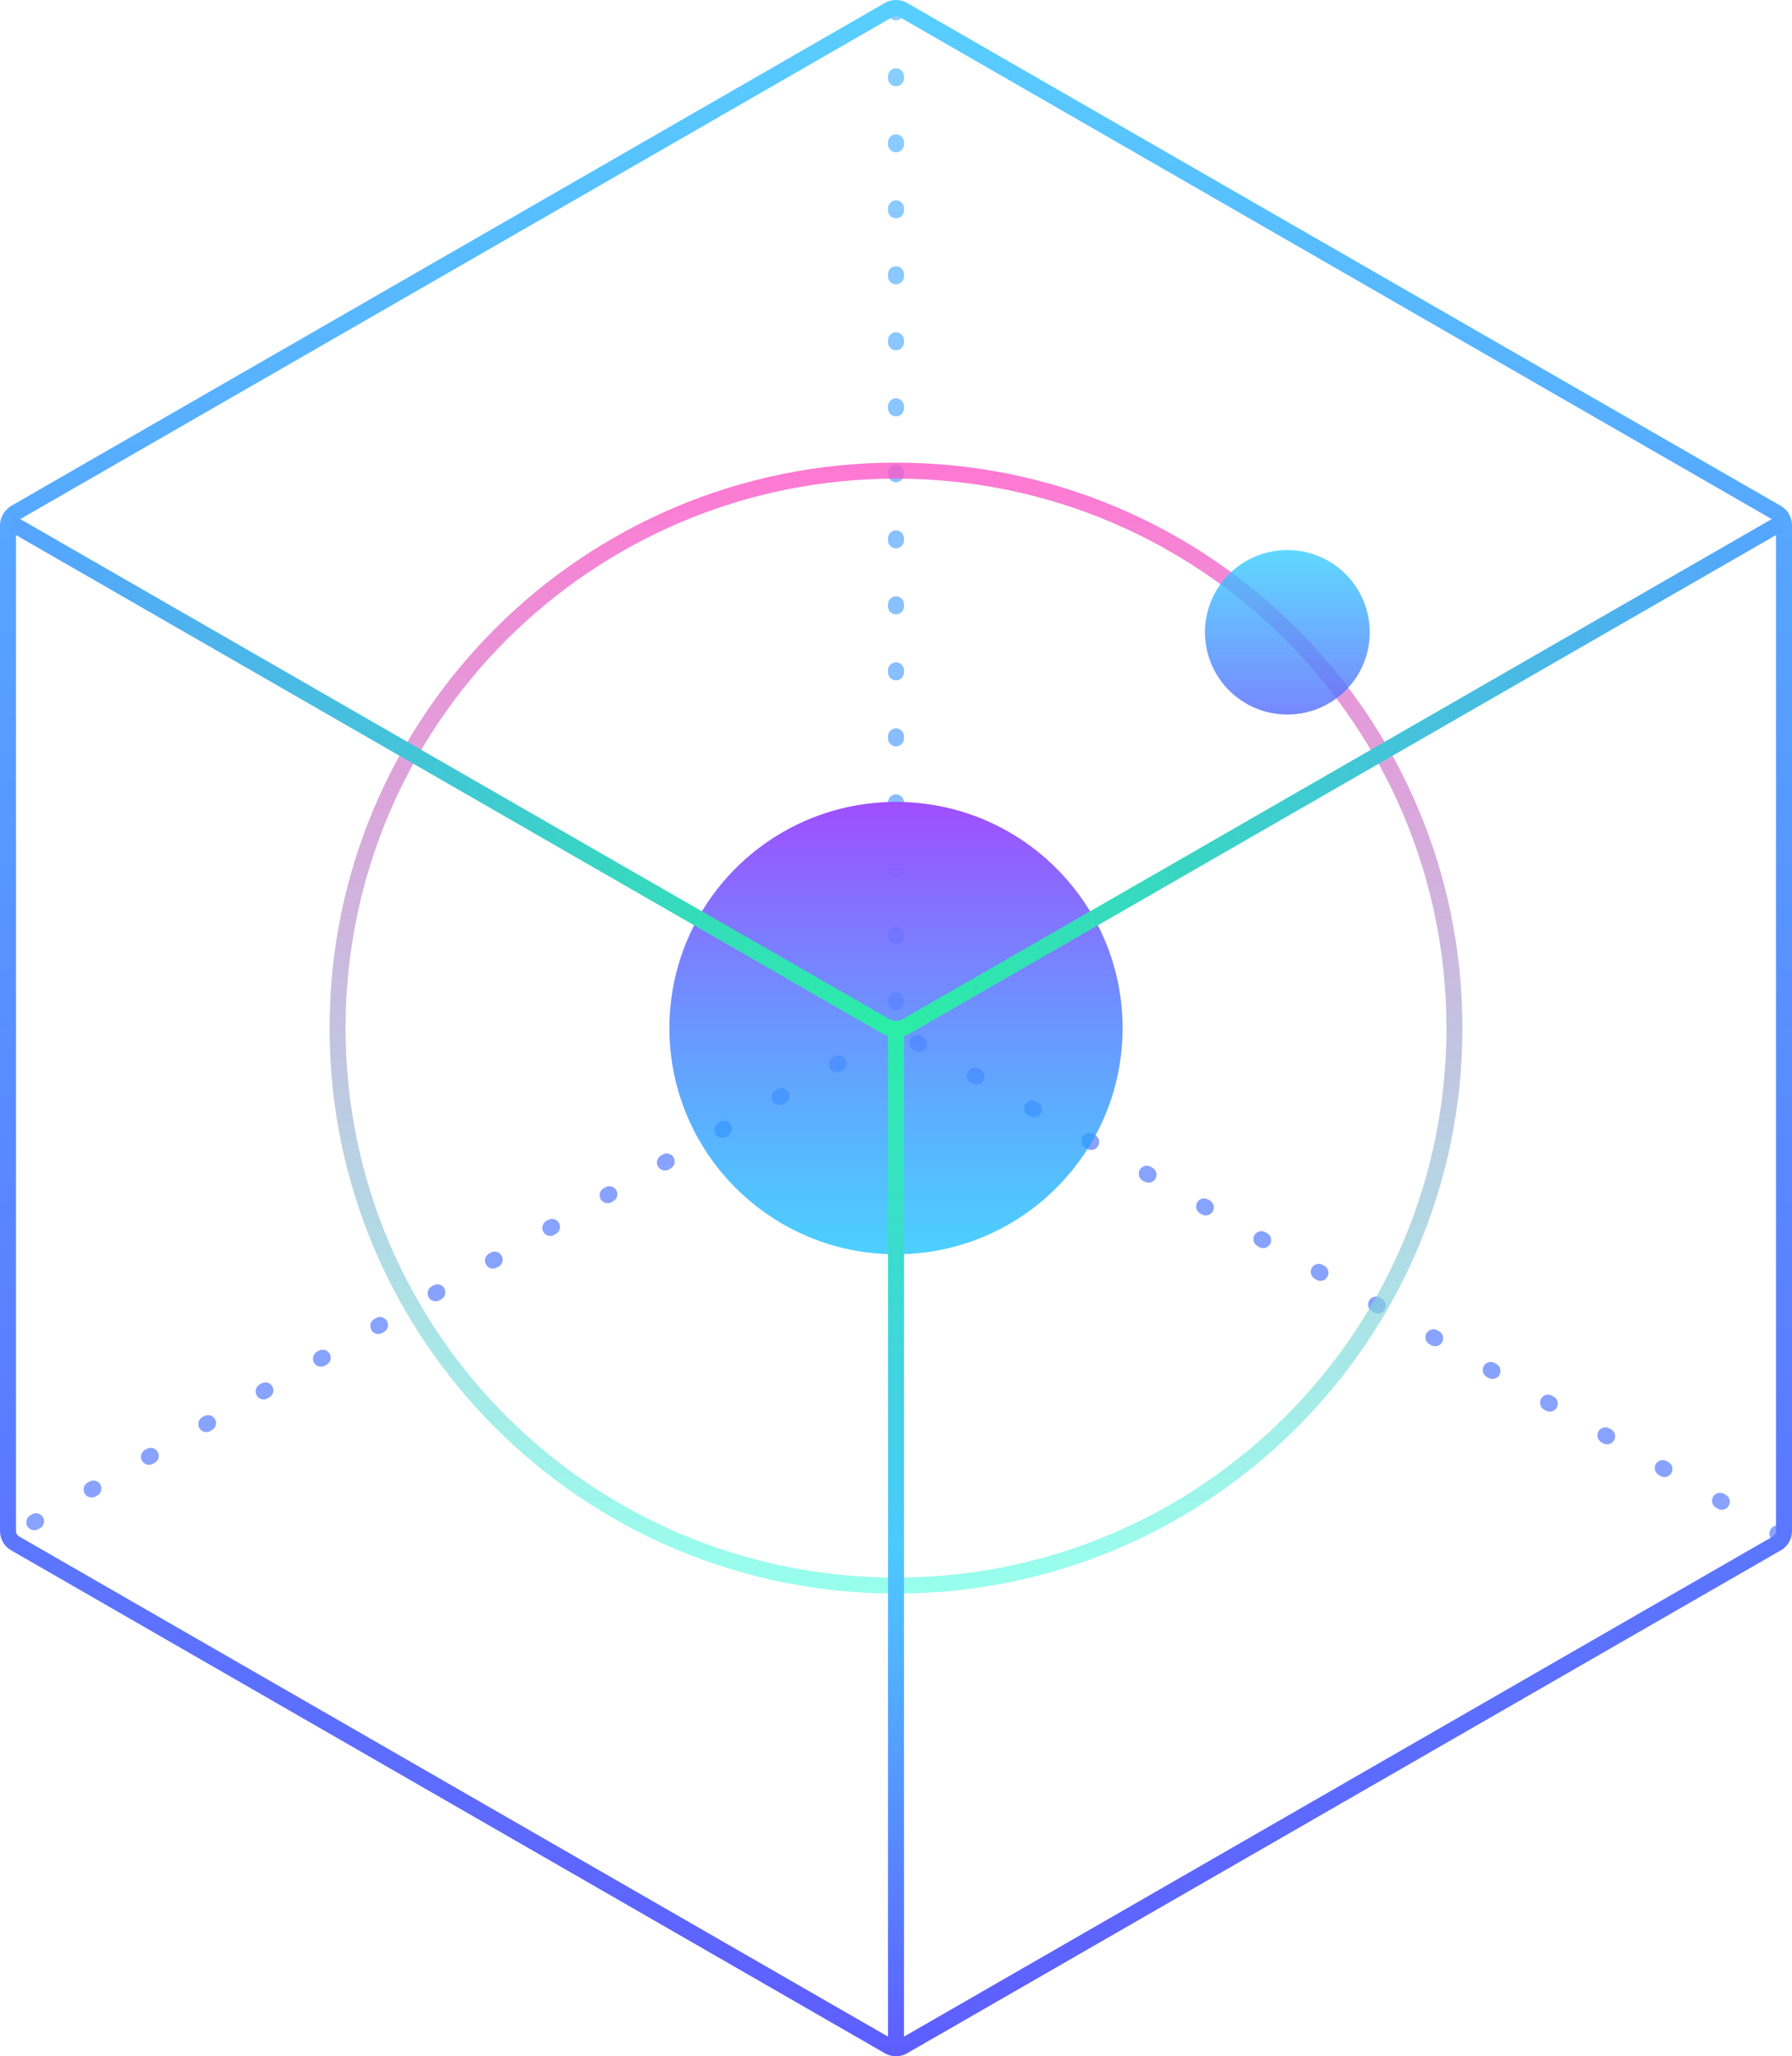 <svg width="448" height="514" viewBox="0 0 448 514" fill="none" xmlns="http://www.w3.org/2000/svg">
    <path opacity="0.7" d="M444.782 383.574L224 257.644" stroke="#567BFF" stroke-width="4" stroke-linecap="round" stroke-linejoin="round" stroke-dasharray="0.5 16"/>
    <path opacity="0.7" d="M224 257.643L3.218 383.573" stroke="#567BFF" stroke-width="4" stroke-linecap="round" stroke-linejoin="round" stroke-dasharray="0.5 16"/>
    <path opacity="0.7" d="M224 2.57L224 258.285" stroke="url(#ioniconf_logo_paint0_linear)" stroke-width="4" stroke-linecap="round" stroke-linejoin="round" stroke-dasharray="0.5 16"/>
    <path opacity="0.8" d="M363.609 257C363.609 333.958 301.108 396.35 224 396.35C146.893 396.35 84.391 333.958 84.391 257C84.391 180.043 146.893 117.65 224 117.65C301.108 117.65 363.609 180.043 363.609 257Z" stroke="url(#ioniconf_logo_paint1_linear)" stroke-width="4"/>
    <g filter="url(#ioniconf_logo_filter0_d)">
        <ellipse cx="321.839" cy="158.055" rx="20.598" ry="20.56" fill="url(#ioniconf_logo_paint2_linear)" fill-opacity="0.8"/>
    </g>
    <ellipse cx="224" cy="256.999" rx="56.644" ry="56.54" fill="url(#ioniconf_logo_paint3_linear)"/>
    <path d="M222.205 2.476L222.219 2.468L222.234 2.459C222.797 2.122 223.358 2 224 2C224.642 2 225.203 2.122 225.766 2.459L225.781 2.468L225.795 2.476L444.209 128.191L444.223 128.199L444.238 128.207C445.269 128.778 446 129.96 446 131.285V382.715C446 384.04 445.269 385.222 444.238 385.793L444.223 385.801L444.209 385.809L225.795 511.524L225.781 511.532L225.766 511.541C225.203 511.878 224.642 512 224 512C223.358 512 222.797 511.878 222.234 511.541L222.219 511.532L222.205 511.524L3.791 385.809L3.777 385.801L3.762 385.793C2.731 385.222 2 384.04 2 382.715V131.285C2 130.072 2.634 128.983 3.851 128.156L222.205 2.476Z" stroke="url(#ioniconf_logo_paint4_linear)" stroke-width="4"/>
    <path d="M224 510.145L224 257" stroke="url(#ioniconf_logo_paint5_linear)" stroke-width="4" stroke-miterlimit="10" stroke-linejoin="round"/>
    <path d="M2.793 130.756L221.207 256.426C222.138 256.982 223.069 257.168 224 257.168C224.931 257.168 225.862 256.982 226.793 256.426L445.207 130.756" stroke="url(#ioniconf_logo_paint6_linear)" stroke-width="4"/>
    <defs>
        <linearGradient id="ioniconf_logo_paint0_linear" x1="224" y1="3.855" x2="224" y2="258.285" gradientUnits="userSpaceOnUse">
            <stop stop-color="#59BAFF"/>
            <stop offset="1" stop-color="#5697FF"/>
        </linearGradient>
        <linearGradient id="ioniconf_logo_paint1_linear" x1="224" y1="115.65" x2="224" y2="398.35" gradientUnits="userSpaceOnUse">
            <stop stop-color="#FF56C7"/>
            <stop offset="1" stop-color="#5CFFE2" stop-opacity="0.8"/>
        </linearGradient>
        <linearGradient id="ioniconf_logo_paint2_linear" x1="321.839" y1="137.495" x2="321.839" y2="178.615" gradientUnits="userSpaceOnUse">
            <stop stop-color="#37CFFF"/>
            <stop offset="1" stop-color="#556AFF"/>
        </linearGradient>
        <linearGradient id="ioniconf_logo_paint3_linear" x1="224" y1="200.459" x2="224" y2="313.539" gradientUnits="userSpaceOnUse">
            <stop stop-color="#A04EFF"/>
            <stop offset="1" stop-color="#00BBFF" stop-opacity="0.7"/>
        </linearGradient>
        <linearGradient id="ioniconf_logo_paint4_linear" x1="224" y1="0" x2="224" y2="514" gradientUnits="userSpaceOnUse">
            <stop stop-color="#58CFFF"/>
            <stop offset="0.271" stop-color="#56A5FF"/>
            <stop offset="1" stop-color="#5E5EFF"/>
        </linearGradient>
        <linearGradient id="ioniconf_logo_paint5_linear" x1="224.5" y1="257" x2="224.5" y2="510.145" gradientUnits="userSpaceOnUse">
            <stop stop-color="#2CEDA8"/>
            <stop offset="0.521" stop-color="#4DC8FF"/>
            <stop offset="1" stop-color="#5E5FFF"/>
        </linearGradient>
        <linearGradient id="ioniconf_logo_paint6_linear" x1="5.793" y1="133.64" x2="445.425" y2="133.64" gradientUnits="userSpaceOnUse">
            <stop stop-color="#56A4FF"/>
            <stop offset="0.495" stop-color="#2BEDA7"/>
            <stop offset="1" stop-color="#56A4FF"/>
        </linearGradient>
        <filter id="ioniconf_logo_filter0_d" x="285.242" y="121.495" width="73.195" height="73.12" filterUnits="userSpaceOnUse" color-interpolation-filters="sRGB">
            <feFlood flood-opacity="0" result="BackgroundImageFix"/>
            <feColorMatrix in="SourceAlpha" type="matrix" values="0 0 0 0 0 0 0 0 0 0 0 0 0 0 0 0 0 0 127 0"/>
            <feOffset/>
            <feGaussianBlur stdDeviation="8"/>
            <feColorMatrix type="matrix" values="0 0 0 0 0.004 0 0 0 0 0.024 0 0 0 0 0.063 0 0 0 1 0"/>
            <feBlend mode="normal" in2="BackgroundImageFix" result="effect1_dropShadow"/>
            <feBlend mode="normal" in="SourceGraphic" in2="effect1_dropShadow" result="shape"/>
        </filter>
    </defs>
</svg>
